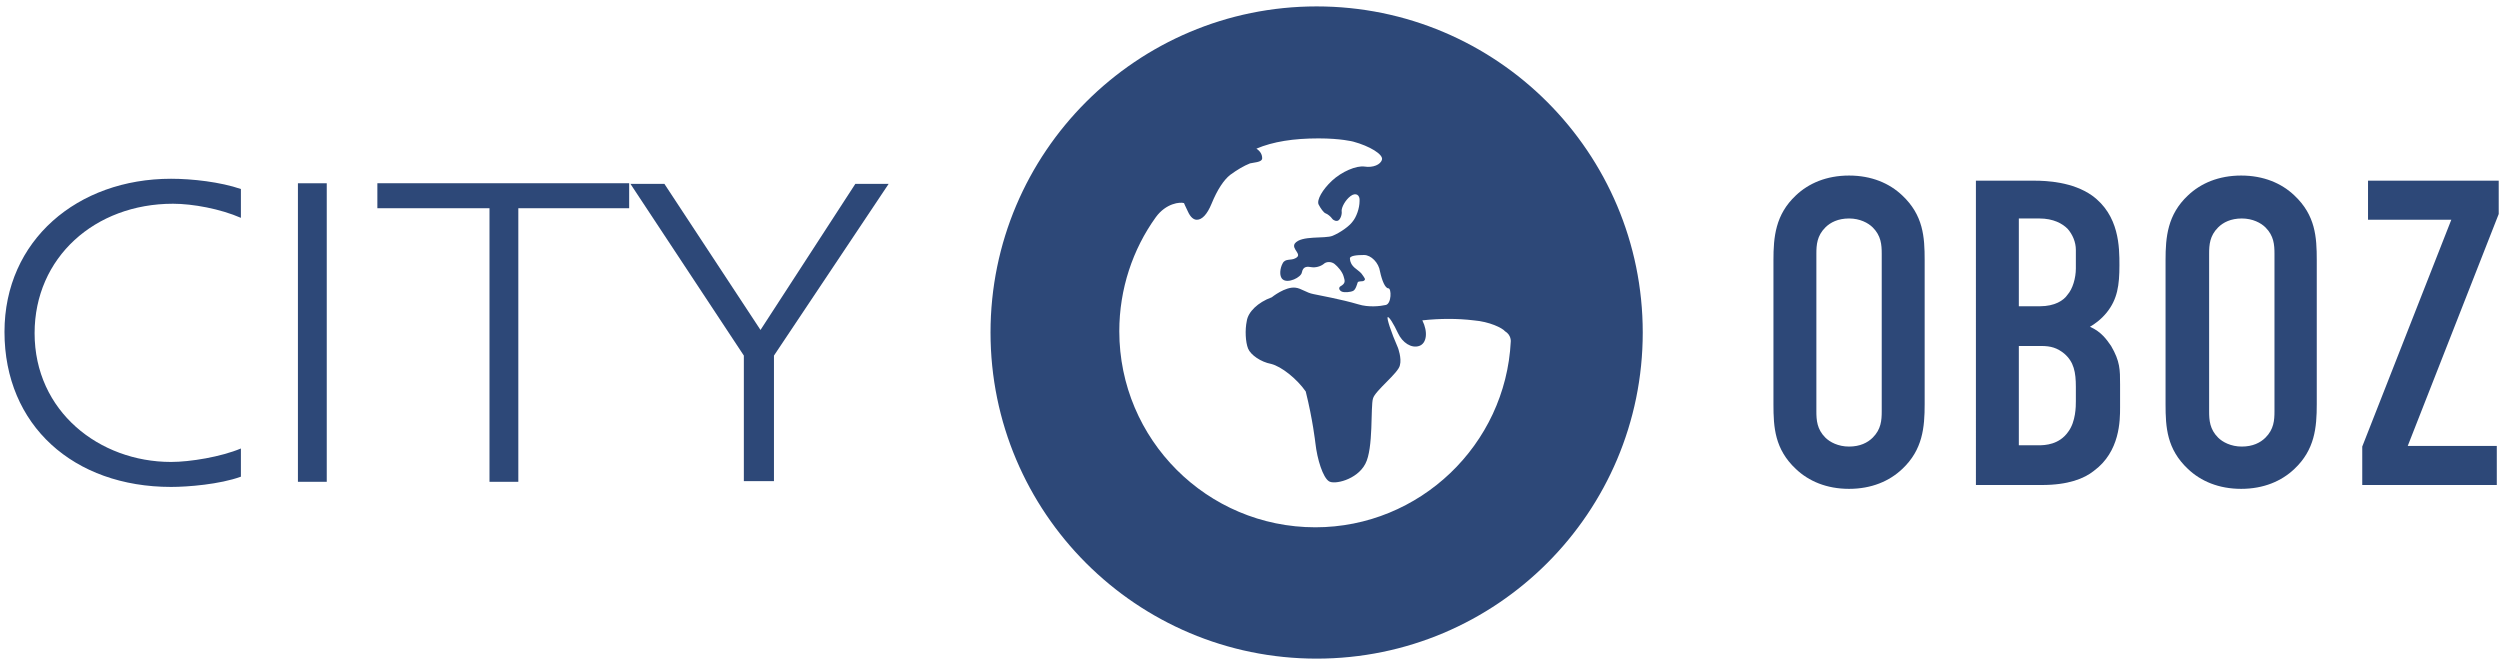 <?xml version="1.0" encoding="utf-8"?>
<!-- Generator: Adobe Illustrator 21.0.0, SVG Export Plug-In . SVG Version: 6.00 Build 0)  -->
<svg version="1.1" id="Layer_1" xmlns="http://www.w3.org/2000/svg" xmlns:xlink="http://www.w3.org/1999/xlink" x="0px" y="0px"
	 viewBox="0 0 390.2 103.2" style="enable-background:new 0 0 390.2 103.2;" xml:space="preserve">
<style type="text/css">
	.st0{fill:#2D4878;}
</style>
<path class="st0" d="M205.5,1c-28.1,0-50.9,22.8-50.9,50.9c0,28.1,22.8,50.9,50.9,50.9c28.1,0,50.9-22.8,50.9-50.9
	C256.4,23.8,233.6,1,205.5,1z M235.8,53.3c-0.8,16.1-14.2,29-30.5,29c-16.9,0-30.6-13.7-30.6-30.6c0-6.6,2.1-12.8,5.7-17.8
	c1.6-2.2,3.8-2.4,4.4-2.2c0,0,0.2,0.5,0.6,1.3c0.4,0.9,0.9,1.3,1.4,1.3c0.8,0,1.6-0.8,2.3-2.5c0.9-2.2,1.9-3.7,2.9-4.5
	c1.1-0.8,2.1-1.4,3.1-1.8c0.4-0.1,0.7-0.1,1.1-0.2c0.5-0.1,0.8-0.3,0.8-0.6c0-0.6-0.3-1.1-0.9-1.5c2.6-1.1,5.8-1.6,9.7-1.6
	c3.5,0,5.4,0.5,5.4,0.5c2.6,0.7,4.7,2,4.5,2.8c-0.2,0.8-1.4,1.3-2.7,1.1c-1.3-0.2-3.6,0.8-5.1,2.2c-1.5,1.4-2.4,3-2.1,3.7
	c0.3,0.6,0.8,1.3,1.1,1.4c0.3,0.1,0.8,0.5,1,0.8c0.2,0.3,0.7,0.5,1,0.3c0.3-0.2,0.6-0.9,0.5-1.5c0-0.6,0.6-1.7,1.4-2.3
	c0.8-0.6,1.5-0.2,1.4,0.8c0,1.1-0.5,2.5-1.1,3.2c-0.5,0.7-1.9,1.7-3.1,2.2c-1.2,0.5-4.9-0.1-5.9,1.2c-0.6,0.9,1.3,1.7,0.1,2.3
	c-0.7,0.4-1.6,0-2,0.8c-0.4,0.7-0.6,2,0,2.5c0.8,0.7,2.9-0.3,3-1.1c0.2-1,0.9-0.9,1.5-0.8c0.6,0.1,1.4-0.1,1.9-0.5
	c0.4-0.4,1.2-0.4,1.7,0c0.5,0.4,1.2,1.2,1.4,1.9c0.2,0.7,0.4,1.1-0.5,1.6c-0.3,0.2-0.2,0.6,0.2,0.8c0.4,0.2,1.4,0.1,1.8-0.1
	c0.4-0.2,0.6-1,0.7-1.3c0.1-0.3,0.8-0.1,1-0.3c0.3-0.2,0.1-0.4-0.4-1.1c-0.6-0.7-1.7-1-1.8-2.3c-0.1-0.5,1.1-0.6,2.2-0.6
	c1.1,0,2.3,1.2,2.5,2.6c0.3,1.4,0.8,2.6,1.3,2.6c0.5,0,0.5,2.4-0.4,2.6c-0.9,0.2-2.7,0.4-4.3-0.1c-2.7-0.8-6.1-1.4-7-1.6
	c-1.1-0.2-1.9-0.9-2.8-1c-1.6-0.2-3.7,1.5-3.7,1.5c-2.2,0.8-3.7,2.3-3.9,3.7c-0.3,1.4-0.2,3.3,0.2,4.3c0.4,1,2,2.1,3.6,2.4
	c1.6,0.4,4,2.3,5.4,4.3c1.1,4.4,1.5,8,1.5,8c0.3,2.7,1.2,5.4,2.1,6c0.8,0.6,4.4-0.2,5.7-2.7c1.3-2.4,0.8-9,1.2-10.2
	c0.3-1.2,4-4,4.2-5.2c0.3-1.1-0.3-2.7-0.3-2.7c-1.1-2.5-1.8-4.7-1.6-4.8c0.2-0.1,0.9,1,1.6,2.5c0.7,1.5,2.1,2.4,3.3,2
	c1.2-0.4,1.4-2.2,0.5-4c2.8-0.3,5.5-0.3,8,0c2.5,0.2,4.5,1.2,4.9,1.7C235.9,52.3,235.8,53.3,235.8,53.3z"/>
<path class="st0" d="M0.7,51.8c0-14.3,11.4-23.9,26-23.9c3.3,0,7.7,0.5,10.9,1.6V34c-3.2-1.4-7.5-2.2-10.6-2.2
	c-12.2,0-21.6,8.4-21.6,20.2c0,12.2,10.1,20.1,21.3,20.1c3,0,7.8-0.8,10.9-2.1v4.4c-3.3,1.2-8.3,1.6-10.9,1.6
	C11.5,76,0.7,66.4,0.7,51.8z"/>
<path class="st0" d="M46.5,28.6H51v46.6h-4.5V28.6z"/>
<path class="st0" d="M80.9,75.2h-4.5V32.5H58.9v-3.9h39.3v3.9H80.9V75.2z"/>
<path class="st0" d="M120.7,75.1h-4.6V55.5L98.4,28.7h5.3l15,22.8l14.8-22.8h5.2l-17.9,26.8V75.1z"/>
<path class="st0" d="M276.8,40.6c0-3.6,0.3-7.1,3.5-10.1c2-1.9,4.8-3.1,8.3-3.1c3.5,0,6.3,1.2,8.3,3.1c3.3,3.1,3.5,6.5,3.5,10.1
	v22.5c0,3.6-0.3,7.1-3.5,10.1c-2,1.9-4.8,3.1-8.3,3.1c-3.5,0-6.3-1.2-8.3-3.1c-3.3-3.1-3.5-6.5-3.5-10.1V40.6z M293.7,39.6
	c0-1.4-0.1-2.8-1.4-4.1c-0.7-0.7-2-1.4-3.7-1.4c-1.7,0-2.9,0.6-3.7,1.4c-1.3,1.3-1.4,2.7-1.4,4.1v24.6c0,1.4,0.1,2.8,1.4,4.1
	c0.7,0.7,2,1.4,3.7,1.4c1.7,0,2.9-0.6,3.7-1.4c1.3-1.3,1.4-2.7,1.4-4.1V39.6z"/>
<path class="st0" d="M317.5,28.2c2,0,6,0.2,9,2.3c4.3,3.1,4.3,8.1,4.3,10.9c0,3.1-0.3,5.3-2,7.4c-0.9,1.1-1.9,1.8-2.6,2.2
	c1.8,0.8,2.6,2,3.3,3c1.4,2.4,1.4,3.7,1.4,6v3.6c0,2,0,6.9-4.1,9.9c-1.5,1.2-4,2.2-8.1,2.2h-10.3V28.2H317.5z M315.1,47.8h3.3
	c2.3,0,3.7-0.9,4.3-1.8c0.8-0.9,1.3-2.6,1.3-4.1v-2.9c0-1.2-0.5-2.4-1.3-3.3c-0.8-0.8-2.2-1.6-4.4-1.6h-3.2V47.8z M315.1,69.5h3.1
	c1,0,3.2-0.1,4.6-2.1c1.2-1.6,1.2-4,1.2-4.8v-2.2c0-2.3-0.3-3.9-1.8-5.2c-1.1-0.9-2.1-1.2-3.6-1.2h-3.5V69.5z"/>
<path class="st0" d="M338,40.6c0-3.6,0.3-7.1,3.5-10.1c2-1.9,4.8-3.1,8.3-3.1c3.5,0,6.3,1.2,8.3,3.1c3.3,3.1,3.5,6.5,3.5,10.1v22.5
	c0,3.6-0.3,7.1-3.5,10.1c-2,1.9-4.8,3.1-8.3,3.1c-3.5,0-6.3-1.2-8.3-3.1c-3.3-3.1-3.5-6.5-3.5-10.1V40.6z M355,39.6
	c0-1.4-0.1-2.8-1.4-4.1c-0.7-0.7-2-1.4-3.7-1.4c-1.7,0-2.9,0.6-3.7,1.4c-1.3,1.3-1.4,2.7-1.4,4.1v24.6c0,1.4,0.1,2.8,1.4,4.1
	c0.7,0.7,2,1.4,3.7,1.4c1.7,0,2.9-0.6,3.7-1.4c1.3-1.3,1.4-2.7,1.4-4.1V39.6z"/>
<path class="st0" d="M390,28.2v5.2l-14.2,36.2h13.9v6.1h-21v-6l13.9-35.4h-13v-6.1H390z"/>
</svg>
